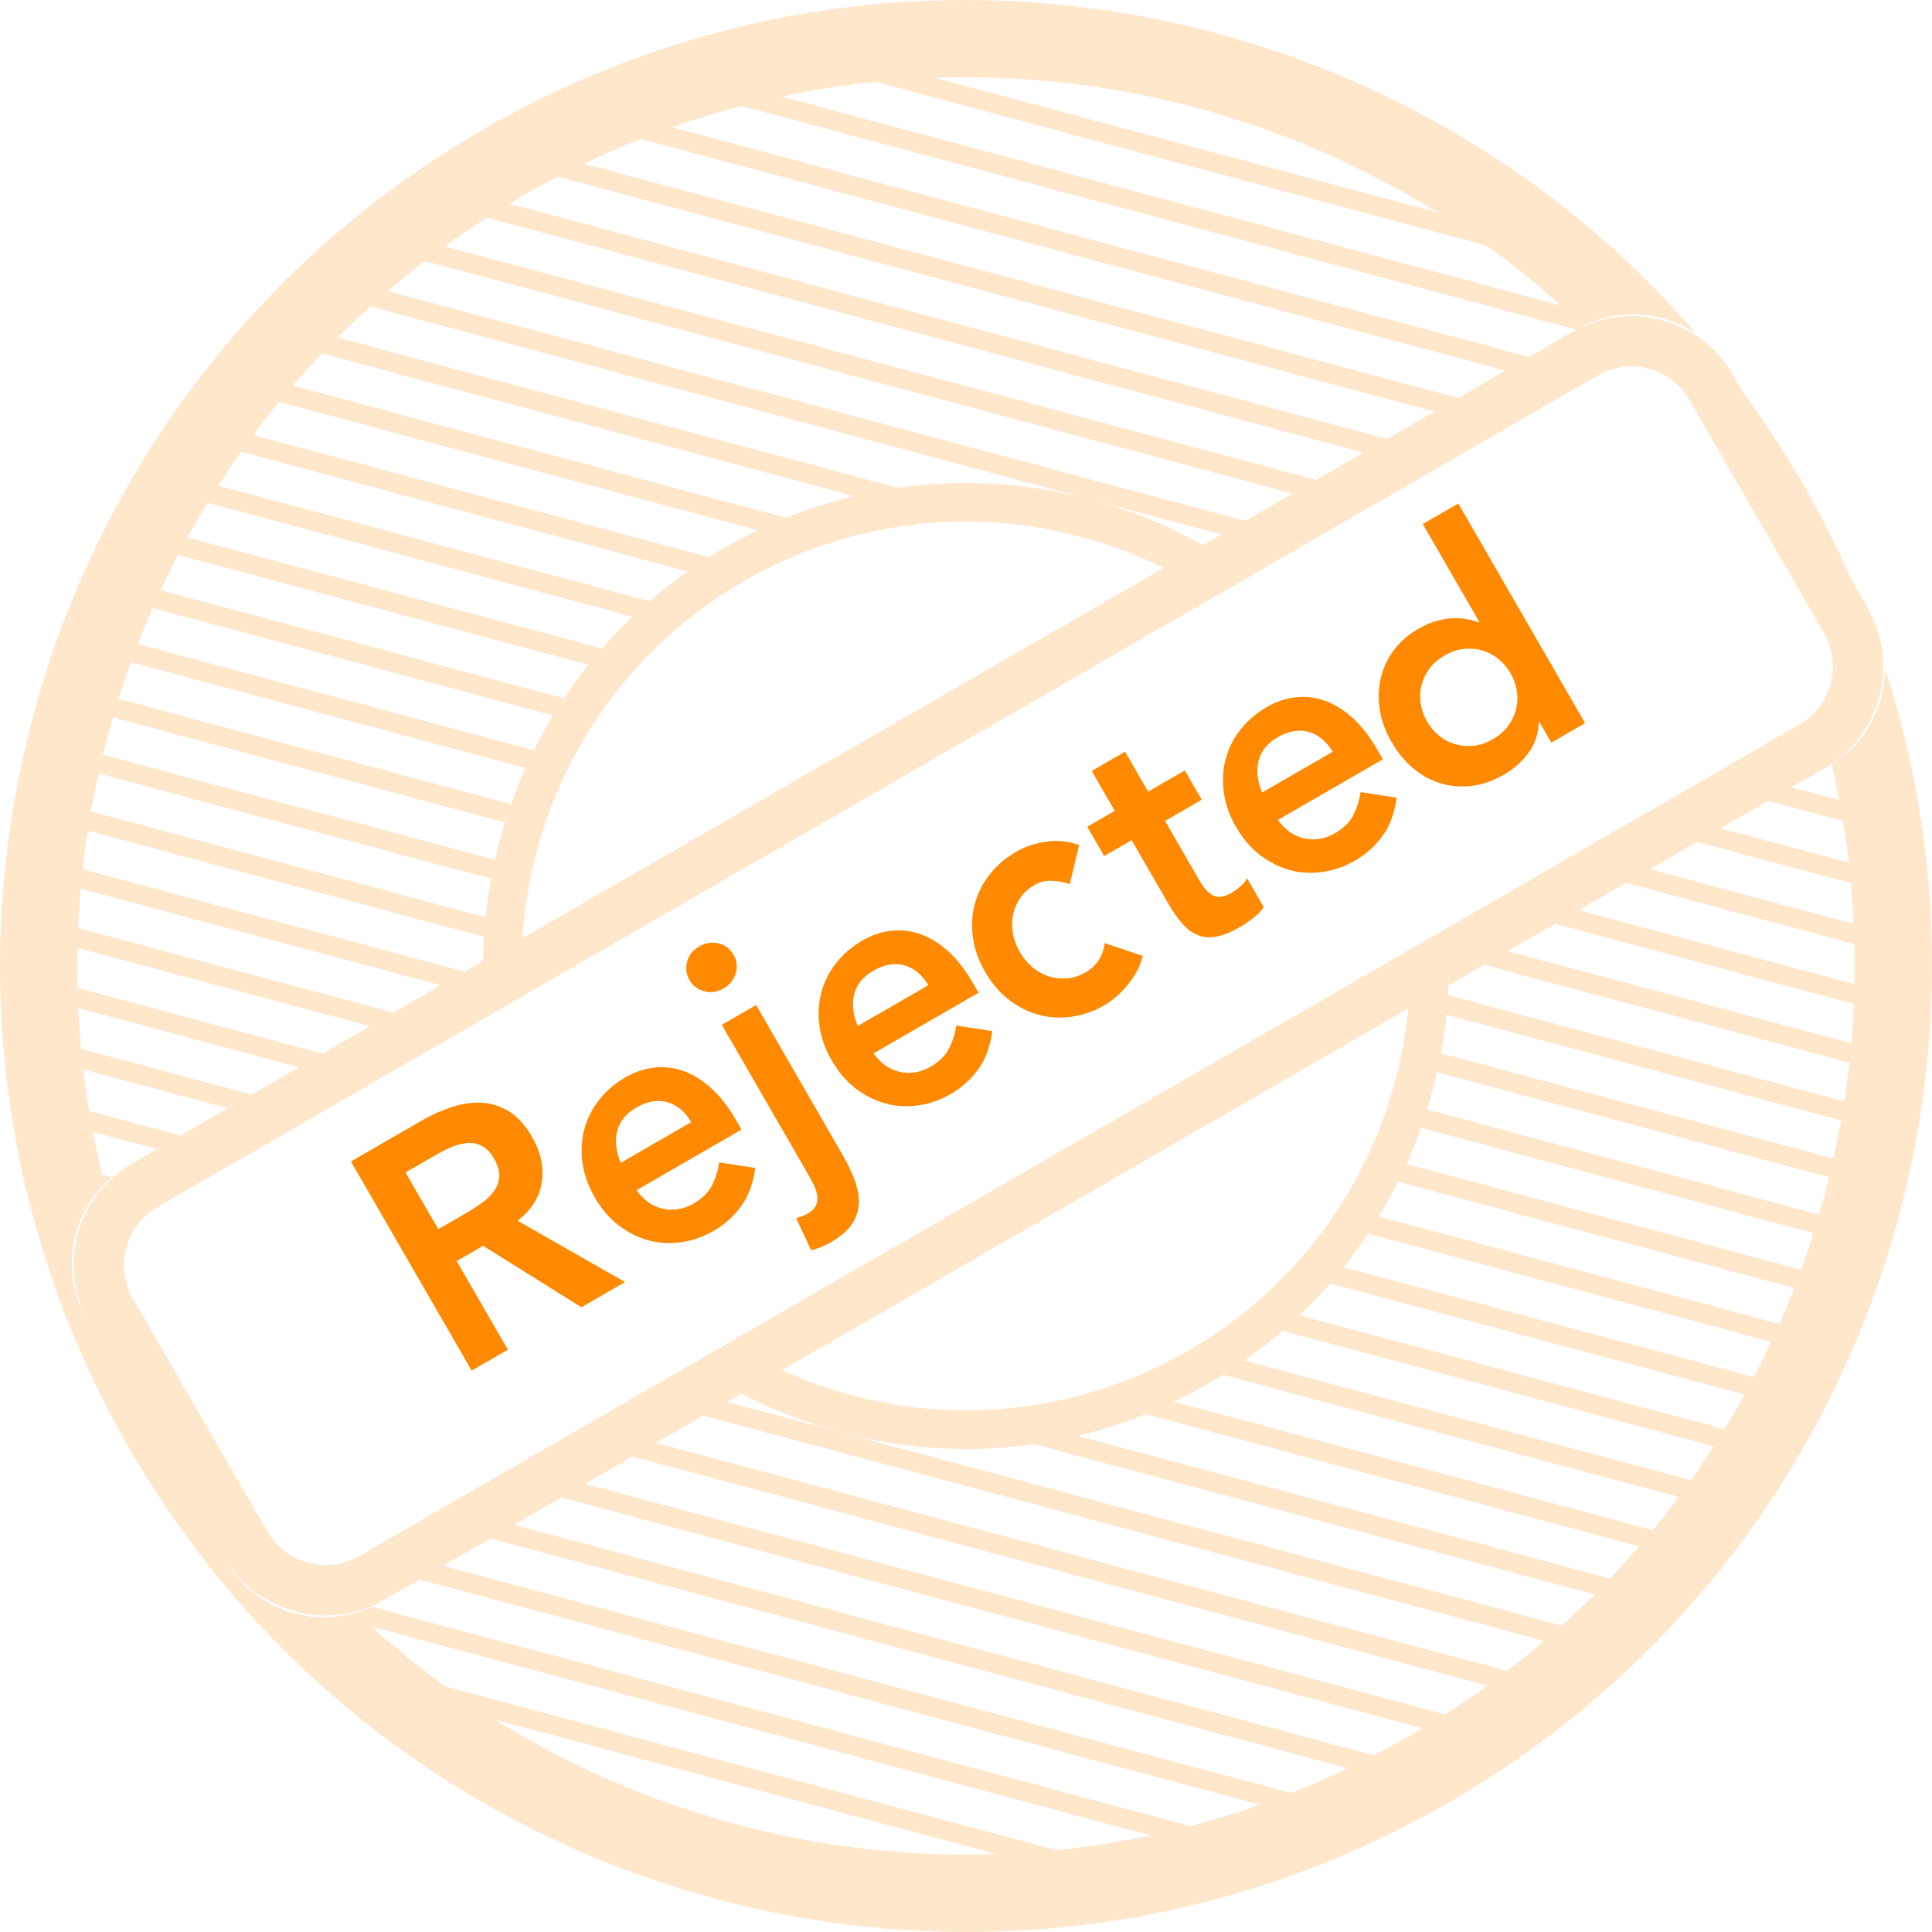 <?xml version="1.0" encoding="UTF-8"?>
<svg width="120px" height="120px" viewBox="0 0 120 120" version="1.1" xmlns="http://www.w3.org/2000/svg" xmlns:xlink="http://www.w3.org/1999/xlink">
    <title>rejected</title>
    <g id="英文" stroke="none" stroke-width="1" fill="none" fill-rule="evenodd">
        <g id="运营管理---运营报告备份" transform="translate(-1396, -113)" fill="#FF8900" fill-rule="nonzero">
            <g id="rejected" transform="translate(1396, 113)">
                <path d="M30.761,106.819 C40.072,112.622 50.949,115.536 61.914,115.166 L30.761,106.819 Z M23.074,101.034 C24.551,102.364 26.092,103.605 27.688,104.756 L65.608,114.916 C67.565,114.718 69.519,114.413 71.463,114 L23.074,101.034 Z M10.947,91.58 L14.049,96.952 C15.88,100.124 19.82,101.32 23.077,99.793 L73.923,113.418 C75.376,113.038 76.82,112.597 78.253,112.093 L26.049,98.105 L23.873,99.362 C20.38,101.379 15.914,100.182 13.897,96.689 L10.947,91.58 Z M30.459,95.559 L27.52,97.256 L80.193,111.37 C81.381,110.901 82.559,110.389 83.726,109.832 L30.459,95.559 Z M34.869,93.013 L31.928,94.711 L85.348,109.025 C86.103,108.634 86.852,108.223 87.596,107.794 L88.355,107.346 L34.869,93.013 Z M39.277,90.468 L36.338,92.165 L89.758,106.48 C90.654,105.908 91.527,105.313 92.379,104.698 L39.277,90.468 Z M43.684,87.924 L40.746,89.62 L93.606,103.786 C94.395,103.181 95.164,102.559 95.913,101.919 L43.684,87.924 Z M47.673,85.621 L45.154,87.075 L96.998,100.967 C97.697,100.336 98.378,99.69 99.039,99.03 L64.23,89.702 L64.463,89.667 C58.122,90.619 51.662,89.495 46.054,86.557 L47.673,85.621 Z M71.267,87.801 C69.757,88.415 68.217,88.897 66.664,89.252 L66.943,89.187 L100,98.046 C100.622,97.393 101.225,96.726 101.811,96.047 L71.177,87.838 L71.267,87.801 Z M99.419,23.225 L99.236,23.325 L9.789,74.968 C7.853,76.085 7.152,78.519 8.162,80.485 L8.261,80.668 L16.608,95.124 C17.725,97.06 20.159,97.761 22.125,96.751 L22.308,96.652 L111.756,45.009 C113.691,43.892 114.393,41.458 113.383,39.492 L113.283,39.309 L104.937,24.853 C103.819,22.917 101.386,22.215 99.419,23.225 Z M76.179,85.257 C75.793,85.504 75.399,85.743 74.998,85.974 C74.473,86.278 73.942,86.564 73.406,86.832 L72.872,87.092 L72.93,87.065 L102.664,95.033 C103.217,94.36 103.752,93.675 104.27,92.979 L75.963,85.393 L76.179,85.257 Z M79.69,82.634 C79.118,83.13 78.523,83.608 77.907,84.065 L77.294,84.508 L105.026,91.938 C105.516,91.247 105.988,90.546 106.444,89.835 L79.661,82.658 L79.69,82.634 Z M82.609,79.721 L82.444,79.91 C81.923,80.497 81.376,81.066 80.805,81.615 L80.717,81.699 L107.109,88.771 C107.541,88.063 107.956,87.345 108.355,86.62 L82.609,79.721 Z M48.557,85.111 C56.393,88.674 65.776,88.528 73.799,83.896 C81.822,79.264 86.639,71.212 87.471,62.644 L89.975,61.198 C89.967,61.404 89.956,61.609 89.944,61.815 L114.549,68.406 C114.672,67.609 114.778,66.809 114.867,66.006 L92.175,59.927 L48.557,85.111 Z M84.971,76.628 C84.554,77.256 84.112,77.869 83.646,78.467 L83.456,78.706 L108.936,85.534 C109.313,84.81 109.673,84.078 110.017,83.339 L84.971,76.628 Z M86.839,73.4 C86.502,74.077 86.139,74.741 85.75,75.393 L85.644,75.566 L110.518,82.232 C110.843,81.493 111.151,80.747 111.443,79.996 L86.839,73.4 Z M46.204,36.101 C37.896,40.897 33.026,49.361 32.458,58.266 L30.004,59.682 C30.013,58.86 30.057,58.041 30.133,57.225 L30.155,56.972 C30.114,57.376 30.081,57.781 30.056,58.187 L5.453,51.596 C5.33,52.392 5.224,53.192 5.135,53.995 L28.85,60.348 L27.38,61.197 L5.015,55.205 C4.944,56.016 4.89,56.83 4.855,57.645 L24.441,62.894 L22.971,63.742 L4.815,58.877 C4.797,59.705 4.798,60.534 4.818,61.363 L20.032,65.439 L18.564,66.287 L4.862,62.616 C4.902,63.46 4.96,64.304 5.039,65.148 L15.624,67.984 L14.154,68.833 L5.173,66.427 C5.274,67.288 5.395,68.149 5.537,69.008 L11.216,70.529 L9.747,71.377 L5.768,70.312 C5.936,71.192 6.126,72.071 6.337,72.948 L6.954,73.113 C4.469,75.2 3.715,78.789 5.268,81.733 L5.399,81.971 L5.532,82.201 L5.427,82.009 C3.586,78.551 4.805,74.231 8.224,72.257 L72.271,35.279 L71.857,35.078 C63.94,31.32 54.368,31.387 46.204,36.101 Z M88.26,70.055 C87.99,70.814 87.69,71.563 87.36,72.299 L111.867,78.866 C112.14,78.113 112.398,77.353 112.639,76.589 L88.26,70.055 Z M89.26,66.6 C89.084,67.38 88.877,68.152 88.64,68.915 L112.986,75.441 C113.21,74.672 113.417,73.899 113.608,73.122 L89.26,66.6 Z M89.844,63.028 C89.762,63.831 89.648,64.63 89.502,65.422 L113.881,71.954 C114.054,71.171 114.211,70.385 114.351,69.595 L89.844,63.028 Z M96.585,57.381 L93.646,59.078 L114.987,64.796 C115.058,63.985 115.112,63.171 115.147,62.355 L96.585,57.381 Z M100.993,54.836 L98.055,56.532 L115.187,61.123 C115.205,60.296 115.204,59.468 115.184,58.639 L100.993,54.836 Z M105.401,52.291 L102.462,53.988 L115.14,57.385 C115.101,56.542 115.042,55.698 114.964,54.855 L105.401,52.291 Z M8.134,41.134 C7.861,41.888 7.604,42.647 7.363,43.411 L31.74,49.943 C31.606,50.321 31.479,50.701 31.36,51.084 L7.015,44.56 C6.791,45.329 6.584,46.102 6.393,46.879 L30.739,53.402 C30.651,53.793 30.57,54.186 30.497,54.58 L6.121,48.049 C5.947,48.831 5.79,49.617 5.65,50.406 L30.155,56.972 L30.133,57.225 C30.439,53.963 31.276,50.768 32.608,47.776 L32.749,47.461 L32.64,47.7 L8.134,41.134 Z M110.015,49.627 L106.871,51.443 L114.83,53.575 C114.729,52.714 114.608,51.853 114.466,50.994 L109.809,49.746 L110.015,49.627 Z M9.482,37.77 C9.158,38.508 8.85,39.254 8.558,40.005 L33.161,46.598 L32.895,47.147 L32.818,47.311 L32.979,46.974 C33.426,46.044 33.922,45.136 34.465,44.253 L34.353,44.434 L9.482,37.77 Z M11.065,34.466 C10.688,35.191 10.327,35.922 9.983,36.661 L35.027,43.372 L34.932,43.516 L35.326,42.933 C35.601,42.535 35.885,42.144 36.18,41.759 L36.615,41.203 L36.542,41.293 L11.065,34.466 Z M12.891,31.229 C12.459,31.937 12.044,32.655 11.646,33.38 L37.389,40.278 L37.34,40.335 L37.733,39.892 C38.3,39.265 38.896,38.658 39.521,38.075 L39.281,38.301 L12.891,31.229 Z M14.975,28.061 C14.485,28.753 14.012,29.455 13.556,30.166 L40.336,37.342 L40.299,37.374 L40.767,36.976 C41.418,36.434 42.096,35.916 42.8,35.424 L42.704,35.492 L14.975,28.061 Z M17.336,24.967 C16.783,25.641 16.247,26.326 15.729,27.022 L44.035,34.606 L43.892,34.696 L44.443,34.355 C44.628,34.242 44.815,34.132 45.004,34.023 C45.697,33.622 46.4,33.253 47.11,32.914 L47.068,32.934 L17.336,24.967 Z M39.803,8.63 C38.615,9.098 37.437,9.611 36.271,10.168 L90.566,24.716 L89.097,25.565 L34.65,10.975 C33.897,11.365 33.149,11.774 32.406,12.203 L31.639,12.654 L86.158,27.261 L84.688,28.11 L30.239,13.52 C29.343,14.093 28.469,14.688 27.617,15.303 L81.749,29.807 L80.282,30.654 L26.39,16.216 C25.602,16.82 24.833,17.442 24.085,18.082 L77.341,32.352 L75.871,33.201 L68.112,31.122 L68.687,31.289 C70.781,31.922 72.807,32.783 74.725,33.862 L73.592,34.516 L93.506,23.019 L39.803,8.63 Z M19.998,21.956 C19.377,22.609 18.773,23.275 18.188,23.954 L48.821,32.162 L48.754,32.189 C50.165,31.616 51.601,31.158 53.05,30.813 L19.998,21.956 Z M23,19.035 C22.301,19.664 21.621,20.31 20.96,20.97 L55.765,30.297 C59.712,29.735 63.7,29.976 67.497,30.956 L23,19.035 Z M54.383,5.082 C52.427,5.281 50.474,5.586 48.532,5.998 L96.934,18.968 C95.459,17.64 93.92,16.399 92.326,15.25 L54.383,5.082 Z M58.075,4.832 L89.252,13.185 C79.935,7.375 69.049,4.458 58.075,4.832 Z M91.609,110.985 L91.567,111.01 L91.5,111.052 L91.071,111.315 L91.071,111.315 C90.958,111.383 90.845,111.451 90.731,111.518 L90.371,111.732 L90.008,111.943 L89.993,111.951 L89.132,112.439 C88.585,112.743 88.035,113.038 87.483,113.323 L87.484,113.323 L87.396,113.367 L87.298,113.417 L87.011,113.565 C86.853,113.644 86.695,113.723 86.537,113.802 L86.425,113.857 C86.238,113.949 86.05,114.04 85.861,114.13 C84.7,114.687 83.53,115.201 82.352,115.676 L82.348,115.678 L82.259,115.713 L82.101,115.777 L81.836,115.882 C81.663,115.949 81.49,116.017 81.316,116.083 C81.252,116.107 81.187,116.131 81.123,116.156 C80.898,116.241 80.673,116.324 80.448,116.406 C79.052,116.914 77.647,117.366 76.234,117.764 L76.239,117.763 L76.23,117.766 L75.458,117.978 C74.936,118.117 74.413,118.249 73.89,118.374 C72.086,118.803 70.274,119.146 68.457,119.404 L68.462,119.405 C67.554,119.534 66.645,119.642 65.735,119.728 C65.652,119.735 65.57,119.743 65.487,119.75 L65.209,119.776 L65.209,119.776 C62.24,120.031 59.277,120.064 56.335,119.882 L56.345,119.884 C48.306,119.386 40.431,117.276 33.22,113.687 L33.235,113.692 C30.595,112.379 28.045,110.869 25.609,109.167 L25.597,109.162 C24.704,108.538 23.827,107.889 22.966,107.214 C21.53,106.085 20.132,104.881 18.786,103.609 L18.78,103.607 C18.194,103.053 17.618,102.485 17.052,101.904 C16.036,100.857 15.045,99.763 14.091,98.626 L14.085,98.624 C13.649,98.104 13.22,97.575 12.799,97.037 C12.022,96.04 11.267,95.01 10.542,93.95 L10.536,93.947 C10.195,93.45 9.861,92.946 9.534,92.436 C9.026,91.64 8.529,90.824 8.05,89.993 L7.757,89.476 L7.75,89.475 C7.478,88.991 7.212,88.506 6.954,88.018 C6.458,87.073 5.984,86.117 5.538,85.155 L5.534,85.153 C5.317,84.684 5.106,84.214 4.902,83.742 C4.507,82.82 4.132,81.891 3.783,80.958 L3.779,80.956 C3.608,80.499 3.443,80.041 3.284,79.582 C2.975,78.681 2.686,77.775 2.418,76.866 L2.415,76.865 C2.284,76.418 2.158,75.97 2.038,75.522 C1.804,74.641 1.588,73.754 1.392,72.866 L1.389,72.864 C1.293,72.426 1.202,71.987 1.115,71.548 C0.948,70.683 0.798,69.814 0.667,68.944 L0.664,68.944 C0.6,68.514 0.54,68.084 0.485,67.654 C0.378,66.803 0.288,65.95 0.215,65.097 L0.213,65.097 C0.177,64.674 0.146,64.252 0.119,63.829 C0.069,62.993 0.033,62.154 0.016,61.317 L0.013,61.316 C0.005,60.901 0,60.486 -1.72621654e-07,60.071 C0.002,59.247 0.019,58.424 0.053,57.601 L0.05,57.601 C0.067,57.191 0.088,56.783 0.113,56.374 C0.165,55.564 0.232,54.753 0.314,53.945 L0.312,53.944 C0.353,53.542 0.398,53.14 0.448,52.738 C0.548,51.939 0.662,51.141 0.792,50.347 L0.79,50.345 C0.855,49.949 0.924,49.554 0.997,49.159 C1.144,48.372 1.305,47.587 1.481,46.806 L1.479,46.805 C1.567,46.414 1.659,46.025 1.755,45.636 C1.949,44.86 2.156,44.086 2.378,43.317 L2.376,43.317 C2.488,42.933 2.603,42.55 2.721,42.167 C2.961,41.403 3.215,40.642 3.483,39.887 L3.481,39.888 C3.615,39.509 3.753,39.132 3.895,38.757 C4.182,38.003 4.482,37.256 4.797,36.514 L4.795,36.514 C4.953,36.142 5.115,35.771 5.281,35.401 C5.615,34.659 5.963,33.925 6.326,33.197 L6.323,33.197 C6.506,32.831 6.692,32.466 6.882,32.104 C7.266,31.375 7.663,30.654 8.075,29.939 L8.074,29.939 C8.281,29.58 8.493,29.223 8.708,28.867 C9.144,28.151 9.593,27.443 10.058,26.743 L10.056,26.744 C10.29,26.391 10.529,26.041 10.771,25.693 C11.261,24.991 11.766,24.298 12.286,23.615 L12.285,23.615 C12.548,23.27 12.815,22.927 13.086,22.587 C13.635,21.899 14.199,21.223 14.779,20.558 L14.778,20.557 C15.072,20.22 15.371,19.886 15.673,19.555 C16.287,18.883 16.917,18.224 17.564,17.578 L17.563,17.578 L17.59,17.55 L17.696,17.447 L17.717,17.425 L17.963,17.182 C18.097,17.05 18.232,16.919 18.368,16.789 L18.413,16.746 L18.413,16.746 C18.462,16.698 18.512,16.651 18.562,16.603 C19.25,15.948 19.953,15.309 20.674,14.684 L20.673,14.684 C21.041,14.366 21.413,14.052 21.79,13.742 C22.56,13.107 23.348,12.49 24.155,11.89 L24.154,11.891 L24.227,11.837 L24.547,11.601 L24.944,11.314 L24.944,11.314 C25.028,11.254 25.112,11.193 25.197,11.133 C25.267,11.083 25.337,11.034 25.408,10.984 C26.276,10.373 27.164,9.782 28.072,9.212 L28.07,9.213 C28.41,9 28.752,8.79 29.098,8.582 C29.125,8.566 29.153,8.549 29.181,8.532 C29.454,8.369 29.728,8.208 30.004,8.048 L30.007,8.047 C30.836,7.568 31.672,7.111 32.514,6.676 L32.552,6.657 C32.72,6.57 32.888,6.484 33.057,6.4 L32.978,6.439 L33.369,6.244 C33.519,6.169 33.667,6.096 33.816,6.024 L34.136,5.869 C35.007,5.452 35.882,5.058 36.761,4.687 L37.642,4.325 C37.977,4.19 38.313,4.058 38.65,3.929 C38.727,3.899 38.804,3.87 38.88,3.841 C39.103,3.757 39.326,3.675 39.549,3.594 C40.665,3.187 41.787,2.816 42.914,2.481 L43.758,2.237 L44.003,2.167 C44.149,2.127 44.296,2.087 44.443,2.047 L44.323,2.08 L44.832,1.945 C44.984,1.904 45.137,1.865 45.289,1.826 C45.367,1.807 45.445,1.787 45.523,1.768 C48.571,1.008 51.65,0.497 54.732,0.227 L54.788,0.224 L54.788,0.224 C58.234,-0.076 61.683,-0.073 65.096,0.221 C65.133,0.226 65.169,0.229 65.205,0.233 L65.557,0.263 L65.897,0.296 C65.95,0.303 66.002,0.308 66.054,0.313 C67.559,0.465 69.057,0.676 70.543,0.942 C70.579,0.95 70.614,0.957 70.65,0.963 C83.877,3.354 96.235,10.155 105.37,20.735 C103.294,19.325 100.534,19.091 98.184,20.325 L97.934,20.463 L97.916,20.473 L46.07,6.582 C44.618,6.961 43.175,7.402 41.743,7.906 L94.976,22.17 L93.575,22.979 L97.671,20.615 C101.164,18.598 105.631,19.795 107.647,23.288 L108.279,24.383 C109.592,26.167 110.82,28.041 111.953,30.004 C113.087,31.968 114.097,33.97 114.986,36 L114.943,35.924 L115.994,37.744 C118.01,41.237 116.813,45.703 113.321,47.72 L111.279,48.898 L114.235,49.69 C114.093,48.945 113.936,48.203 113.763,47.462 C115.891,46.148 117.08,43.862 117.084,41.513 C122.536,58.292 120.19,76.405 111.326,91.074 C111.313,91.094 111.301,91.114 111.289,91.133 L111.017,91.581 C110.462,92.479 109.882,93.364 109.278,94.235 C109.26,94.259 109.243,94.283 109.226,94.307 L108.963,94.685 C108.604,95.192 108.236,95.695 107.86,96.192 L107.713,96.385 L107.476,96.695 C107.32,96.898 107.162,97.1 107.002,97.301 C106.971,97.338 106.942,97.376 106.912,97.413 L106.708,97.669 C106.224,98.269 105.728,98.861 105.219,99.444 L105.218,99.443 L105.216,99.446 L105.107,99.571 C105.002,99.691 104.896,99.811 104.79,99.93 L104.91,99.792 L104.774,99.946 C104.625,100.113 104.475,100.28 104.324,100.445 C103.877,100.936 103.421,101.419 102.956,101.895 L102.433,102.424 C102.212,102.644 101.989,102.863 101.765,103.081 C101.687,103.157 101.609,103.232 101.53,103.308 C101.498,103.338 101.466,103.368 101.434,103.398 C100.748,104.053 100.044,104.693 99.322,105.318 L99.323,105.317 L98.835,105.735 L98.679,105.867 L98.679,105.867 C98.522,105.998 98.365,106.129 98.207,106.259 C97.653,106.716 97.089,107.164 96.516,107.603 L95.842,108.11 C95.597,108.292 95.349,108.473 95.101,108.652 L94.799,108.868 L94.799,108.868 L94.589,109.016 C94.011,109.424 93.424,109.822 92.828,110.211 L91.927,110.787 L91.898,110.804 L91.828,110.849 L91.656,110.955 L91.609,110.985 Z" id="形状结合" opacity="0.202"></path>
                <path d="M47.652,55.088 L47.652,65.748 C47.652,66.376 47.611,66.959 47.529,67.496 C47.447,68.034 47.286,68.502 47.047,68.899 C46.808,69.297 46.47,69.608 46.033,69.831 C45.596,70.055 45.029,70.167 44.332,70.167 C44.1,70.167 43.874,70.153 43.656,70.125 C43.437,70.097 43.219,70.048 43,69.978 L43.184,67.8 C43.321,67.828 43.451,67.852 43.574,67.873 C43.697,67.894 43.827,67.905 43.963,67.905 C44.264,67.905 44.499,67.838 44.67,67.706 C44.841,67.573 44.964,67.402 45.039,67.193 C45.114,66.983 45.158,66.753 45.172,66.502 C45.186,66.25 45.193,66.006 45.193,65.769 L45.193,55.088 L47.652,55.088 Z M26.067,50.918 C26.768,50.918 27.444,50.985 28.096,51.119 C28.749,51.253 29.329,51.483 29.837,51.808 C30.345,52.132 30.75,52.57 31.052,53.121 C31.355,53.672 31.506,54.371 31.506,55.219 C31.506,56.306 31.214,57.217 30.63,57.952 C30.047,58.686 29.212,59.131 28.127,59.286 L32,65.918 L28.869,65.918 L25.491,59.562 L23.596,59.562 L23.596,65.918 L21,65.918 L21,50.918 L26.067,50.918 Z M38.37,54.918 C39.056,54.918 39.684,55.045 40.253,55.3 C40.822,55.554 41.309,55.922 41.714,56.402 C42.119,56.882 42.434,57.475 42.66,58.181 C42.887,58.886 43,59.698 43,60.614 L43,61.334 L35.469,61.334 C35.551,62.12 35.84,62.731 36.333,63.168 C36.827,63.604 37.424,63.823 38.123,63.823 C38.741,63.823 39.259,63.688 39.677,63.419 C40.095,63.15 40.462,62.811 40.778,62.404 L42.547,63.823 C41.971,64.579 41.326,65.118 40.613,65.438 C39.9,65.758 39.152,65.918 38.37,65.918 C37.63,65.918 36.93,65.787 36.272,65.525 C35.613,65.263 35.044,64.892 34.564,64.412 C34.084,63.932 33.703,63.353 33.422,62.677 C33.141,62 33,61.247 33,60.418 C33,59.588 33.141,58.835 33.422,58.159 C33.703,57.482 34.084,56.904 34.564,56.424 C35.044,55.944 35.613,55.573 36.272,55.311 C36.93,55.049 37.63,54.918 38.37,54.918 Z M55.37,54.918 C56.056,54.918 56.684,55.045 57.253,55.3 C57.822,55.554 58.309,55.922 58.714,56.402 C59.119,56.882 59.434,57.475 59.66,58.181 C59.887,58.886 60,59.698 60,60.614 L60,61.334 L52.469,61.334 C52.551,62.12 52.84,62.731 53.333,63.168 C53.827,63.604 54.424,63.823 55.123,63.823 C55.741,63.823 56.259,63.688 56.677,63.419 C57.095,63.15 57.462,62.811 57.778,62.404 L59.547,63.823 C58.971,64.579 58.326,65.118 57.613,65.438 C56.9,65.758 56.152,65.918 55.37,65.918 C54.63,65.918 53.93,65.787 53.272,65.525 C52.613,65.263 52.044,64.892 51.564,64.412 C51.084,63.932 50.703,63.353 50.422,62.677 C50.141,62 50,61.247 50,60.418 C50,59.588 50.141,58.835 50.422,58.159 C50.703,57.482 51.084,56.904 51.564,56.424 C52.044,55.944 52.613,55.573 53.272,55.311 C53.93,55.049 54.63,54.918 55.37,54.918 Z M66.4,54.918 C67.034,54.918 67.672,55.045 68.314,55.3 C68.955,55.554 69.517,55.958 70,56.511 L68.283,58.323 C67.993,58.002 67.69,57.748 67.372,57.559 C67.055,57.37 66.731,57.275 66.4,57.275 C65.945,57.275 65.538,57.362 65.179,57.537 C64.821,57.711 64.514,57.944 64.259,58.235 C64.003,58.526 63.81,58.861 63.679,59.239 C63.548,59.618 63.483,60.01 63.483,60.418 C63.483,60.825 63.548,61.218 63.679,61.596 C63.81,61.975 64.003,62.309 64.259,62.6 C64.514,62.891 64.821,63.124 65.179,63.299 C65.538,63.473 65.945,63.561 66.4,63.561 C66.786,63.561 67.145,63.477 67.476,63.31 C67.807,63.142 68.09,62.899 68.324,62.579 L69.979,64.455 C69.731,64.717 69.445,64.943 69.121,65.132 C68.797,65.321 68.469,65.474 68.138,65.59 C67.807,65.707 67.49,65.79 67.186,65.841 C66.883,65.892 66.621,65.918 66.4,65.918 C65.655,65.918 64.952,65.787 64.29,65.525 C63.628,65.263 63.055,64.892 62.572,64.412 C62.09,63.932 61.707,63.353 61.424,62.677 C61.141,62 61,61.247 61,60.418 C61,59.588 61.141,58.835 61.424,58.159 C61.707,57.482 62.09,56.904 62.572,56.424 C63.055,55.944 63.628,55.573 64.29,55.311 C64.952,55.049 65.655,54.918 66.4,54.918 Z M75.368,52.918 L75.368,55.781 L78,55.781 L78,57.883 L75.368,57.883 L75.368,62.209 C75.368,62.704 75.457,63.095 75.637,63.384 C75.816,63.672 76.172,63.816 76.704,63.816 C76.916,63.816 77.149,63.792 77.402,63.744 C77.654,63.696 77.854,63.617 78,63.507 L78,65.588 C77.747,65.712 77.438,65.798 77.073,65.846 C76.707,65.894 76.385,65.918 76.105,65.918 C75.467,65.918 74.945,65.846 74.54,65.701 C74.134,65.557 73.815,65.337 73.583,65.042 C73.35,64.747 73.19,64.379 73.104,63.94 C73.018,63.5 72.974,62.992 72.974,62.415 L72.974,57.883 L71,57.883 L71,55.781 L72.974,55.781 L72.974,52.918 L75.368,52.918 Z M84.37,54.918 C85.056,54.918 85.684,55.045 86.253,55.3 C86.822,55.554 87.309,55.922 87.714,56.402 C88.119,56.882 88.434,57.475 88.66,58.181 C88.887,58.886 89,59.698 89,60.614 L89,61.334 L81.469,61.334 C81.551,62.12 81.84,62.731 82.333,63.168 C82.827,63.604 83.424,63.823 84.123,63.823 C84.741,63.823 85.259,63.688 85.677,63.419 C86.095,63.15 86.462,62.811 86.778,62.404 L88.547,63.823 C87.971,64.579 87.326,65.118 86.613,65.438 C85.9,65.758 85.152,65.918 84.37,65.918 C83.63,65.918 82.93,65.787 82.272,65.525 C81.613,65.263 81.044,64.892 80.564,64.412 C80.084,63.932 79.703,63.353 79.422,62.677 C79.141,62 79,61.247 79,60.418 C79,59.588 79.141,58.835 79.422,58.159 C79.703,57.482 80.084,56.904 80.564,56.424 C81.044,55.944 81.613,55.573 82.272,55.311 C82.93,55.049 83.63,54.918 84.37,54.918 Z M101,49.918 L101,65.668 L98.579,65.668 L98.579,64.168 L98.537,64.168 C98.169,64.779 97.673,65.223 97.05,65.501 C96.427,65.779 95.755,65.918 95.033,65.918 C94.24,65.918 93.536,65.782 92.92,65.512 C92.304,65.241 91.777,64.869 91.338,64.397 C90.899,63.925 90.566,63.369 90.34,62.73 C90.113,62.091 90,61.404 90,60.668 C90,59.932 90.12,59.244 90.361,58.605 C90.602,57.966 90.938,57.411 91.37,56.939 C91.801,56.466 92.322,56.095 92.931,55.824 C93.539,55.553 94.205,55.418 94.927,55.418 C95.408,55.418 95.833,55.466 96.201,55.564 C96.569,55.661 96.894,55.786 97.178,55.939 C97.461,56.091 97.701,56.255 97.9,56.428 C98.098,56.602 98.261,56.772 98.388,56.939 L98.452,56.939 L98.452,49.918 L101,49.918 Z M95.542,57.668 C95.075,57.668 94.658,57.751 94.29,57.918 C93.921,58.084 93.606,58.307 93.345,58.584 C93.083,58.862 92.884,59.182 92.75,59.543 C92.616,59.904 92.548,60.279 92.548,60.668 C92.548,61.057 92.616,61.432 92.75,61.793 C92.884,62.154 93.083,62.473 93.345,62.751 C93.606,63.029 93.921,63.251 94.29,63.418 C94.658,63.584 95.075,63.668 95.542,63.668 C96.01,63.668 96.427,63.584 96.795,63.418 C97.163,63.251 97.478,63.029 97.74,62.751 C98.002,62.473 98.2,62.154 98.335,61.793 C98.469,61.432 98.537,61.057 98.537,60.668 C98.537,60.279 98.469,59.904 98.335,59.543 C98.2,59.182 98.002,58.862 97.74,58.584 C97.478,58.307 97.163,58.084 96.795,57.918 C96.427,57.751 96.01,57.668 95.542,57.668 Z M38.021,56.882 C37.28,56.882 36.693,57.108 36.261,57.559 C35.829,58.01 35.565,58.614 35.469,59.37 L40.531,59.37 C40.517,58.599 40.291,57.992 39.852,57.548 C39.413,57.104 38.802,56.882 38.021,56.882 Z M55.021,56.882 C54.28,56.882 53.693,57.108 53.261,57.559 C52.829,58.01 52.565,58.614 52.469,59.37 L57.531,59.37 C57.517,58.599 57.291,57.992 56.852,57.548 C56.413,57.104 55.802,56.882 55.021,56.882 Z M84.021,56.882 C83.28,56.882 82.693,57.108 82.261,57.559 C81.829,58.01 81.565,58.614 81.469,59.37 L86.531,59.37 C86.517,58.599 86.291,57.992 85.852,57.548 C85.413,57.104 84.802,56.882 84.021,56.882 Z M25.841,53.206 L23.596,53.206 L23.596,57.274 L25.614,57.274 C25.985,57.274 26.356,57.256 26.727,57.221 C27.097,57.185 27.437,57.101 27.746,56.967 C28.055,56.832 28.306,56.628 28.498,56.352 C28.69,56.077 28.787,55.692 28.787,55.197 C28.787,54.76 28.697,54.406 28.519,54.138 C28.34,53.87 28.107,53.668 27.818,53.534 C27.53,53.4 27.211,53.312 26.86,53.269 C26.51,53.227 26.17,53.206 25.841,53.206 Z M46.402,50.167 C46.852,50.167 47.232,50.31 47.539,50.596 C47.846,50.882 48,51.242 48,51.674 C48,52.107 47.846,52.467 47.539,52.753 C47.232,53.039 46.852,53.182 46.402,53.182 C45.951,53.182 45.579,53.032 45.285,52.732 C44.991,52.432 44.844,52.079 44.844,51.674 C44.844,51.269 44.991,50.917 45.285,50.617 C45.579,50.317 45.951,50.167 46.402,50.167 Z" id="Rejected" transform="translate(61, 60.042) rotate(-30) translate(-61, -60.042) "></path>
            </g>
        </g>
    </g>
</svg>